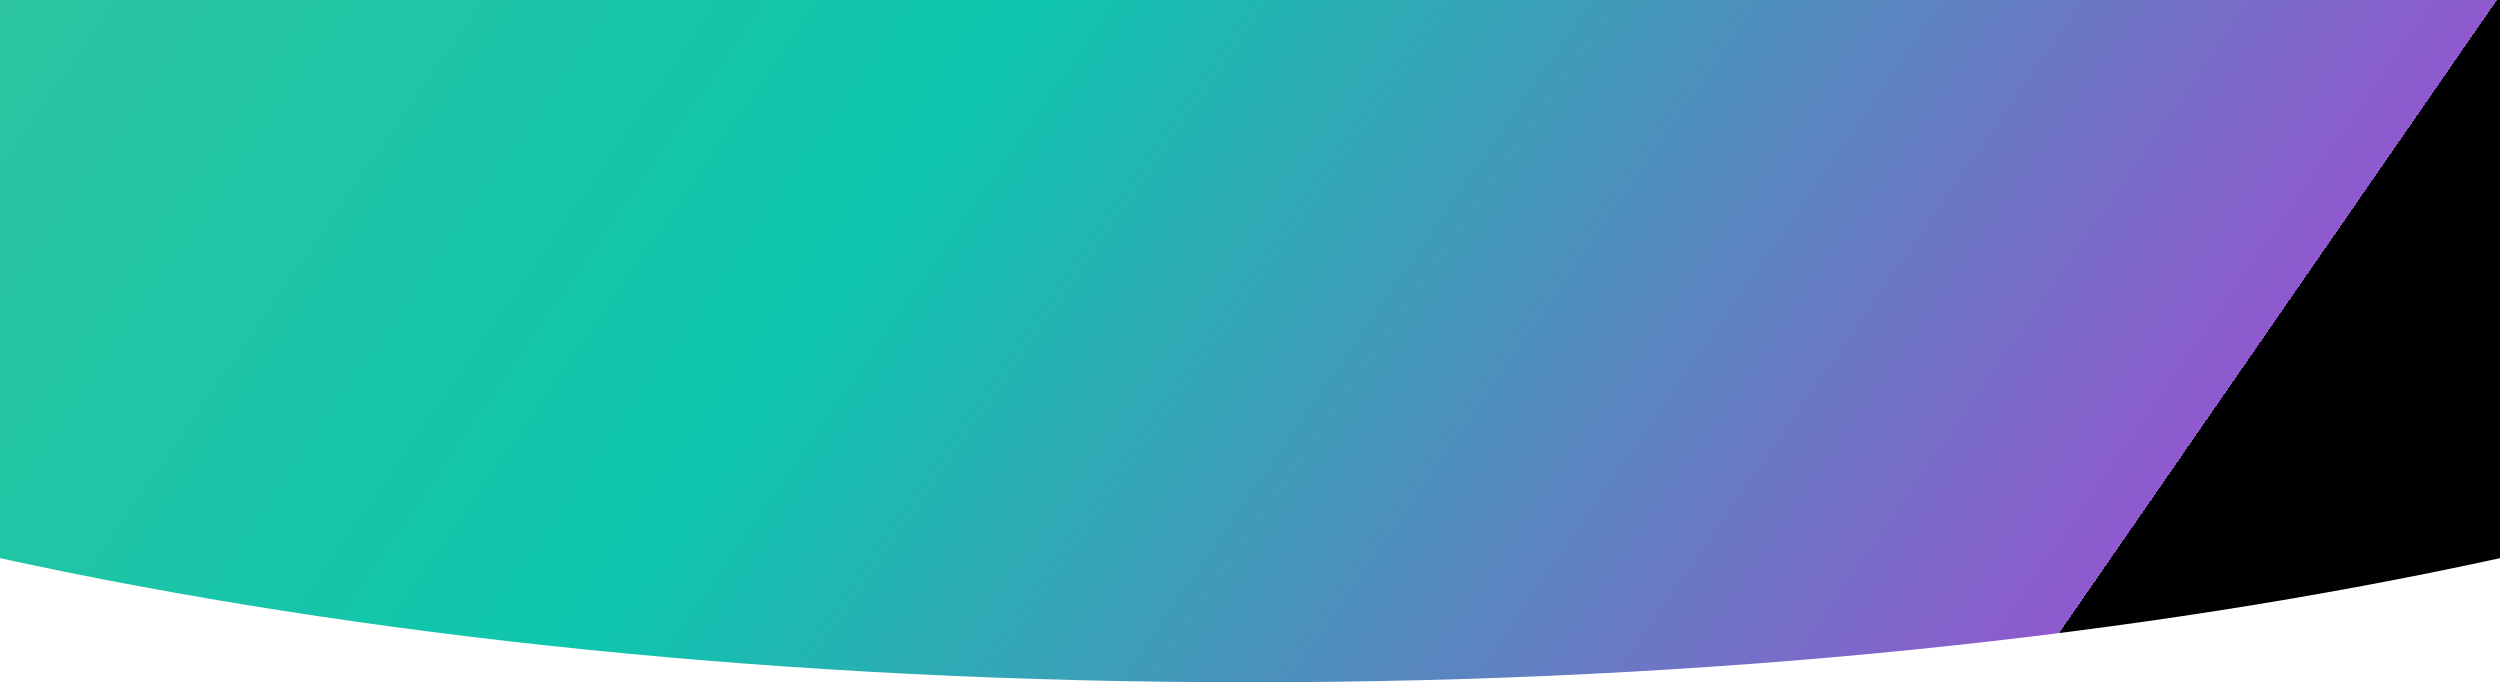 <?xml version="1.0" encoding="UTF-8"?>
<svg viewBox="0 0 1920 524" version="1.1" xmlns="http://www.w3.org/2000/svg" xmlns:xlink="http://www.w3.org/1999/xlink">
    <!-- Generator: Sketch 49.2 (51160) - http://www.bohemiancoding.com/sketch -->
    <title>hero-bg-profile</title>
    <desc>Created with Sketch.</desc>
    <defs>
        <!-- 140deg -->
        <!-- orig x1="-3.93107096%" y1="0%" x2="80.0870768%" y2="102.746302%" -->
        <!-- x1="100%" y1="2.53214336%" x2="-0.647379557%" y2="46.4503738%" -->

        <linearGradient x1="0%" y1="2.532%" x2="95.647%" y2="20.45%" id="linearGradient-profile-1">
            <stop stop-color="#2CC4A0" offset="0%"></stop>
            <stop stop-color="#0DC6AD" offset="41.134%"></stop>
            <stop stop-color="#8E5ACD" offset="100%"></stop>
            <animate attributeName="x2" dur="4s" from="95.647%" to="95.647%" values="95.647%;85%;95.647%" repeatCount="indefinite" />
            <animate attributeName="y2" dur="4s" from="20.45%" to="20.45%" values="20.45%;10%;20.45%" repeatCount="indefinite" />
        </linearGradient>
        <path d="M0,428.665 L0,0 L1920,0 L1920,428.665 C1643.911,488.96 1314.172,524 960,524 C605.828,524 276.089,488.96 -8.52651283e-14,428.665 Z" id="path-2"></path>
    </defs>
    <g id="Cosound" stroke="none" stroke-width="1" fill="none" fill-rule="evenodd">
        <g id="17">
            <mask id="mask-3" fill="white">
                <use xlink:href="#path-2"></use>
            </mask>
            <use id="hero-bg-profile" fill="url(#linearGradient-profile-1)" xlink:href="#path-2"></use>
        </g>
    </g>
</svg>
